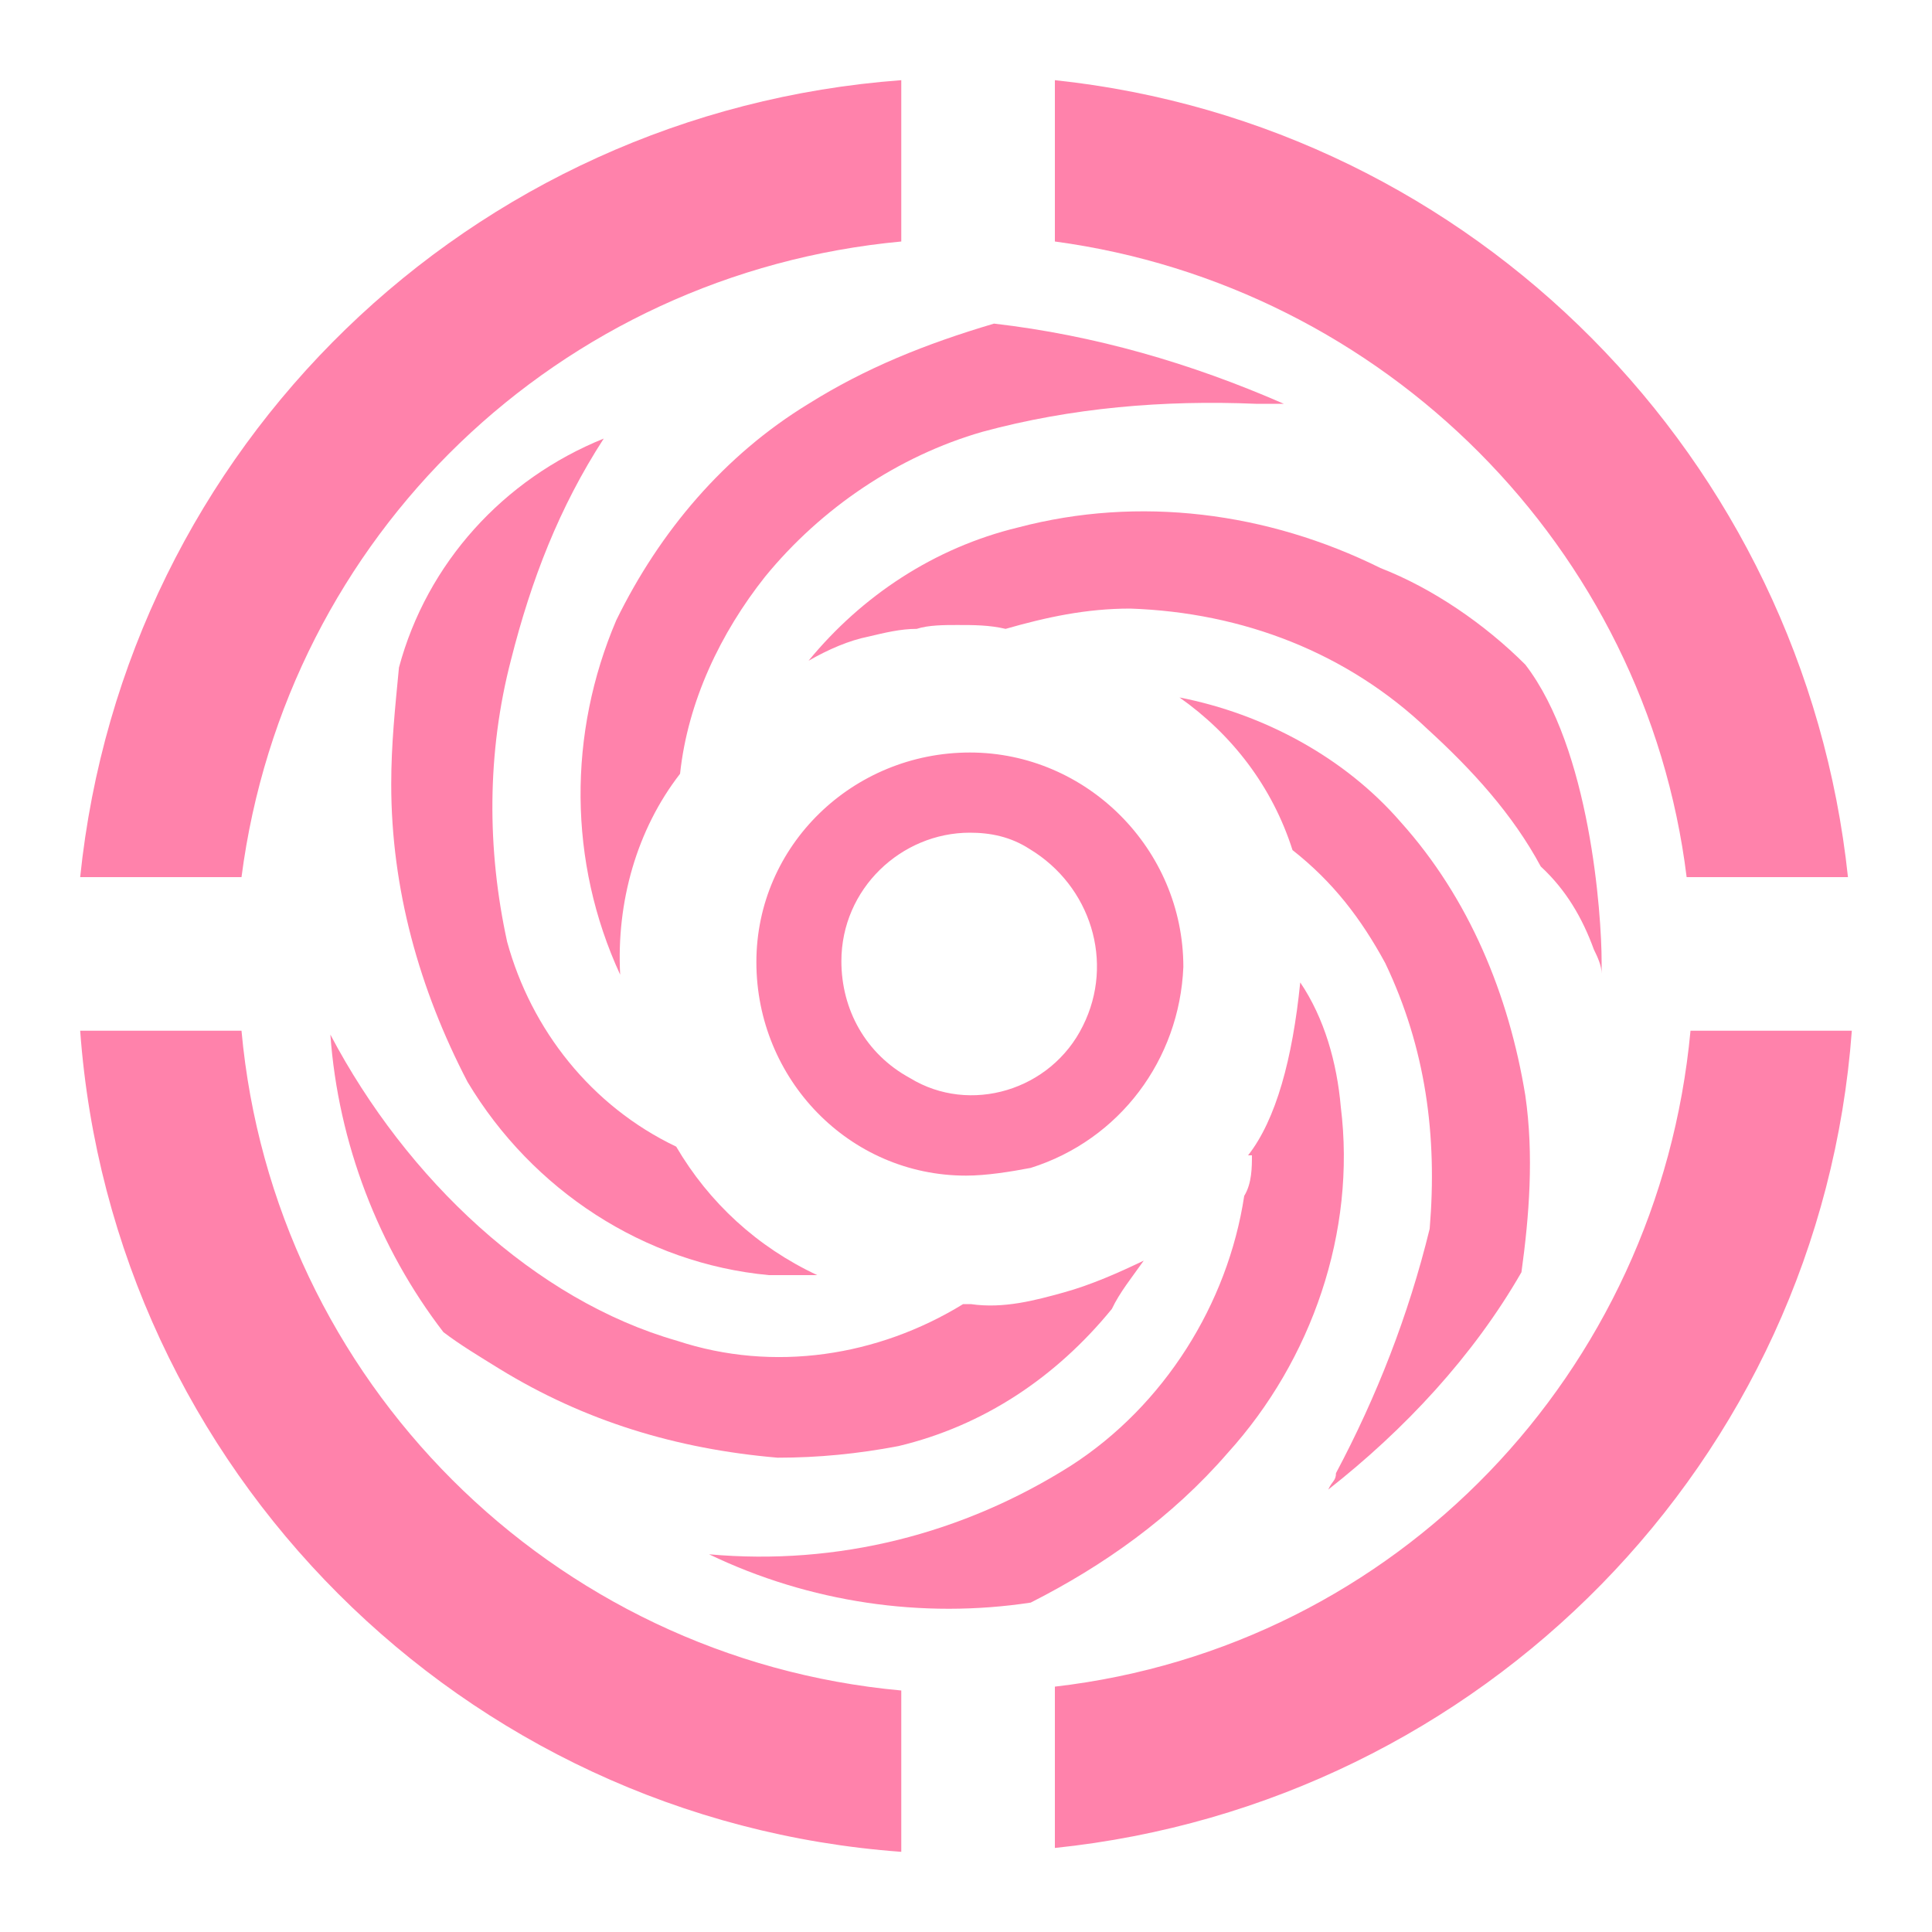 <?xml version="1.0" standalone="no"?><!DOCTYPE svg PUBLIC "-//W3C//DTD SVG 1.1//EN" "http://www.w3.org/Graphics/SVG/1.1/DTD/svg11.dtd"><svg t="1682966358483" class="icon" viewBox="0 0 1024 1024" version="1.1" xmlns="http://www.w3.org/2000/svg" p-id="7255" xmlns:xlink="http://www.w3.org/1999/xlink" width="200" height="200"><path d="M514.048 398.848c-61.952 0-113.152 49.152-113.152 111.104s49.152 113.152 111.104 113.152c10.752 0 23.552-2.048 34.304-4.096 47.104-14.848 78.848-57.344 80.896-106.496 0-62.464-51.2-113.664-113.152-113.664z m59.904 144.896c-16.896 34.304-59.904 47.104-91.648 27.648-23.552-12.8-36.352-36.352-36.352-61.952 0-38.4 31.744-68.096 68.096-68.096 10.752 0 21.504 2.048 31.744 8.704 32.256 19.456 45.056 59.904 28.16 93.696z m134.144 237.056c0 4.096-2.048 4.096-4.096 8.704 40.448-31.744 76.8-70.656 102.4-115.2 4.096-29.696 6.656-61.952 2.048-93.696-8.704-53.248-29.696-104.448-66.048-144.896-29.696-34.304-72.704-57.344-117.248-66.048 27.648 19.456 49.152 47.104 59.904 80.896 21.504 16.896 36.352 36.352 49.152 59.904 21.504 45.056 27.648 91.648 23.552 140.8-11.264 46.08-28.16 89.088-49.664 129.536z" fill="#FF82AB" p-id="7256"></path><path d="M650.752 770.048c44.544-49.152 68.096-117.248 59.904-183.296-2.048-23.552-8.704-47.104-21.504-66.048-4.096 40.448-12.8 72.704-27.648 91.648h2.048c0 6.144 0 14.848-4.096 21.504-8.704 57.344-42.496 111.104-91.648 142.848-57.344 36.352-123.904 53.248-192 47.104 53.248 25.6 113.152 34.304 170.496 25.6 38.4-19.456 74.752-45.056 104.448-79.36z" fill="#FF82AB" p-id="7257"></path><path d="M175.104 548.352c4.096 57.344 25.6 113.152 59.904 157.696 8.704 6.656 18.944 12.8 29.696 19.456 45.056 27.648 93.696 42.496 147.456 47.104 21.504 0 42.496-2.048 64-6.144 45.056-10.752 83.456-36.352 113.152-72.704 4.096-8.704 10.752-16.896 16.896-25.6-12.8 6.144-27.648 12.8-42.496 16.896-14.848 4.096-31.744 8.704-49.152 6.144h-4.096c-45.056 27.648-100.352 36.352-151.552 19.456-75.264-21.504-143.36-85.504-183.808-162.304z" fill="#FF82AB" p-id="7258"></path><path d="M320 232.448c-53.248 21.504-93.696 66.048-108.544 121.344-2.048 21.504-4.096 40.448-4.096 61.952 0 55.296 14.848 108.544 40.448 157.696 34.304 57.344 93.696 96.256 159.744 102.4h25.6c-31.744-14.848-57.344-38.4-74.752-68.096-45.056-21.504-76.8-61.952-89.6-108.544-10.752-49.152-10.752-100.352 2.048-149.504 10.752-42.496 25.6-80.896 49.152-117.248z m38.4 373.248c0 2.56 0 2.56 0 0z" fill="#FF82AB" p-id="7259"></path><path d="M326.656 328.704c-25.6 59.904-25.6 128 2.048 187.904-2.048-38.4 8.704-76.8 31.744-106.496 4.096-38.4 21.504-74.752 45.056-104.448 29.696-36.352 70.656-64 115.2-76.8 47.104-12.8 96.256-16.896 144.896-14.848h14.848c-49.152-21.504-100.352-36.352-153.6-42.496-36.352 10.752-68.096 23.552-98.304 42.496C384 241.152 349.696 281.6 326.656 328.704z" fill="#FF82AB" p-id="7260"></path><path d="M844.8 503.296c2.048 4.096 4.096 8.704 4.096 12.8v-6.144c0-25.6-6.144-113.152-40.448-157.696-21.504-21.504-49.152-40.448-76.8-51.2-59.904-29.696-128-38.4-192-21.504-44.544 10.752-82.944 36.352-111.104 70.656 10.752-6.144 21.504-10.752 31.744-12.8 8.704-2.048 16.896-4.096 25.6-4.096 6.144-2.048 14.848-2.048 21.504-2.048 8.704 0 16.896 0 25.6 2.048 21.504-6.144 42.496-10.752 66.048-10.752 59.904 2.048 115.2 23.552 157.696 64 23.552 21.504 45.056 45.056 59.904 72.704 13.312 12.288 22.016 27.136 28.16 44.032zM477.696 128V42.496c-228.352 16.896-411.648 194.048-435.2 422.4H128C151.552 283.648 296.448 144.896 477.696 128z" fill="#FF82AB" p-id="7261"></path><path d="M893.952 464.896h85.504c-23.552-221.696-198.144-398.848-420.352-422.4V128c174.592 23.552 313.344 162.304 334.848 336.896zM128 546.304H42.496c16.896 232.448 202.752 418.304 435.2 435.2V896c-185.344-16.896-332.8-164.352-349.696-349.696z m768 0c-16.896 181.248-155.648 326.656-336.896 347.648v85.504c226.304-23.552 405.504-204.8 422.4-433.152H896z" fill="#FF82AB" p-id="7262"></path></svg>